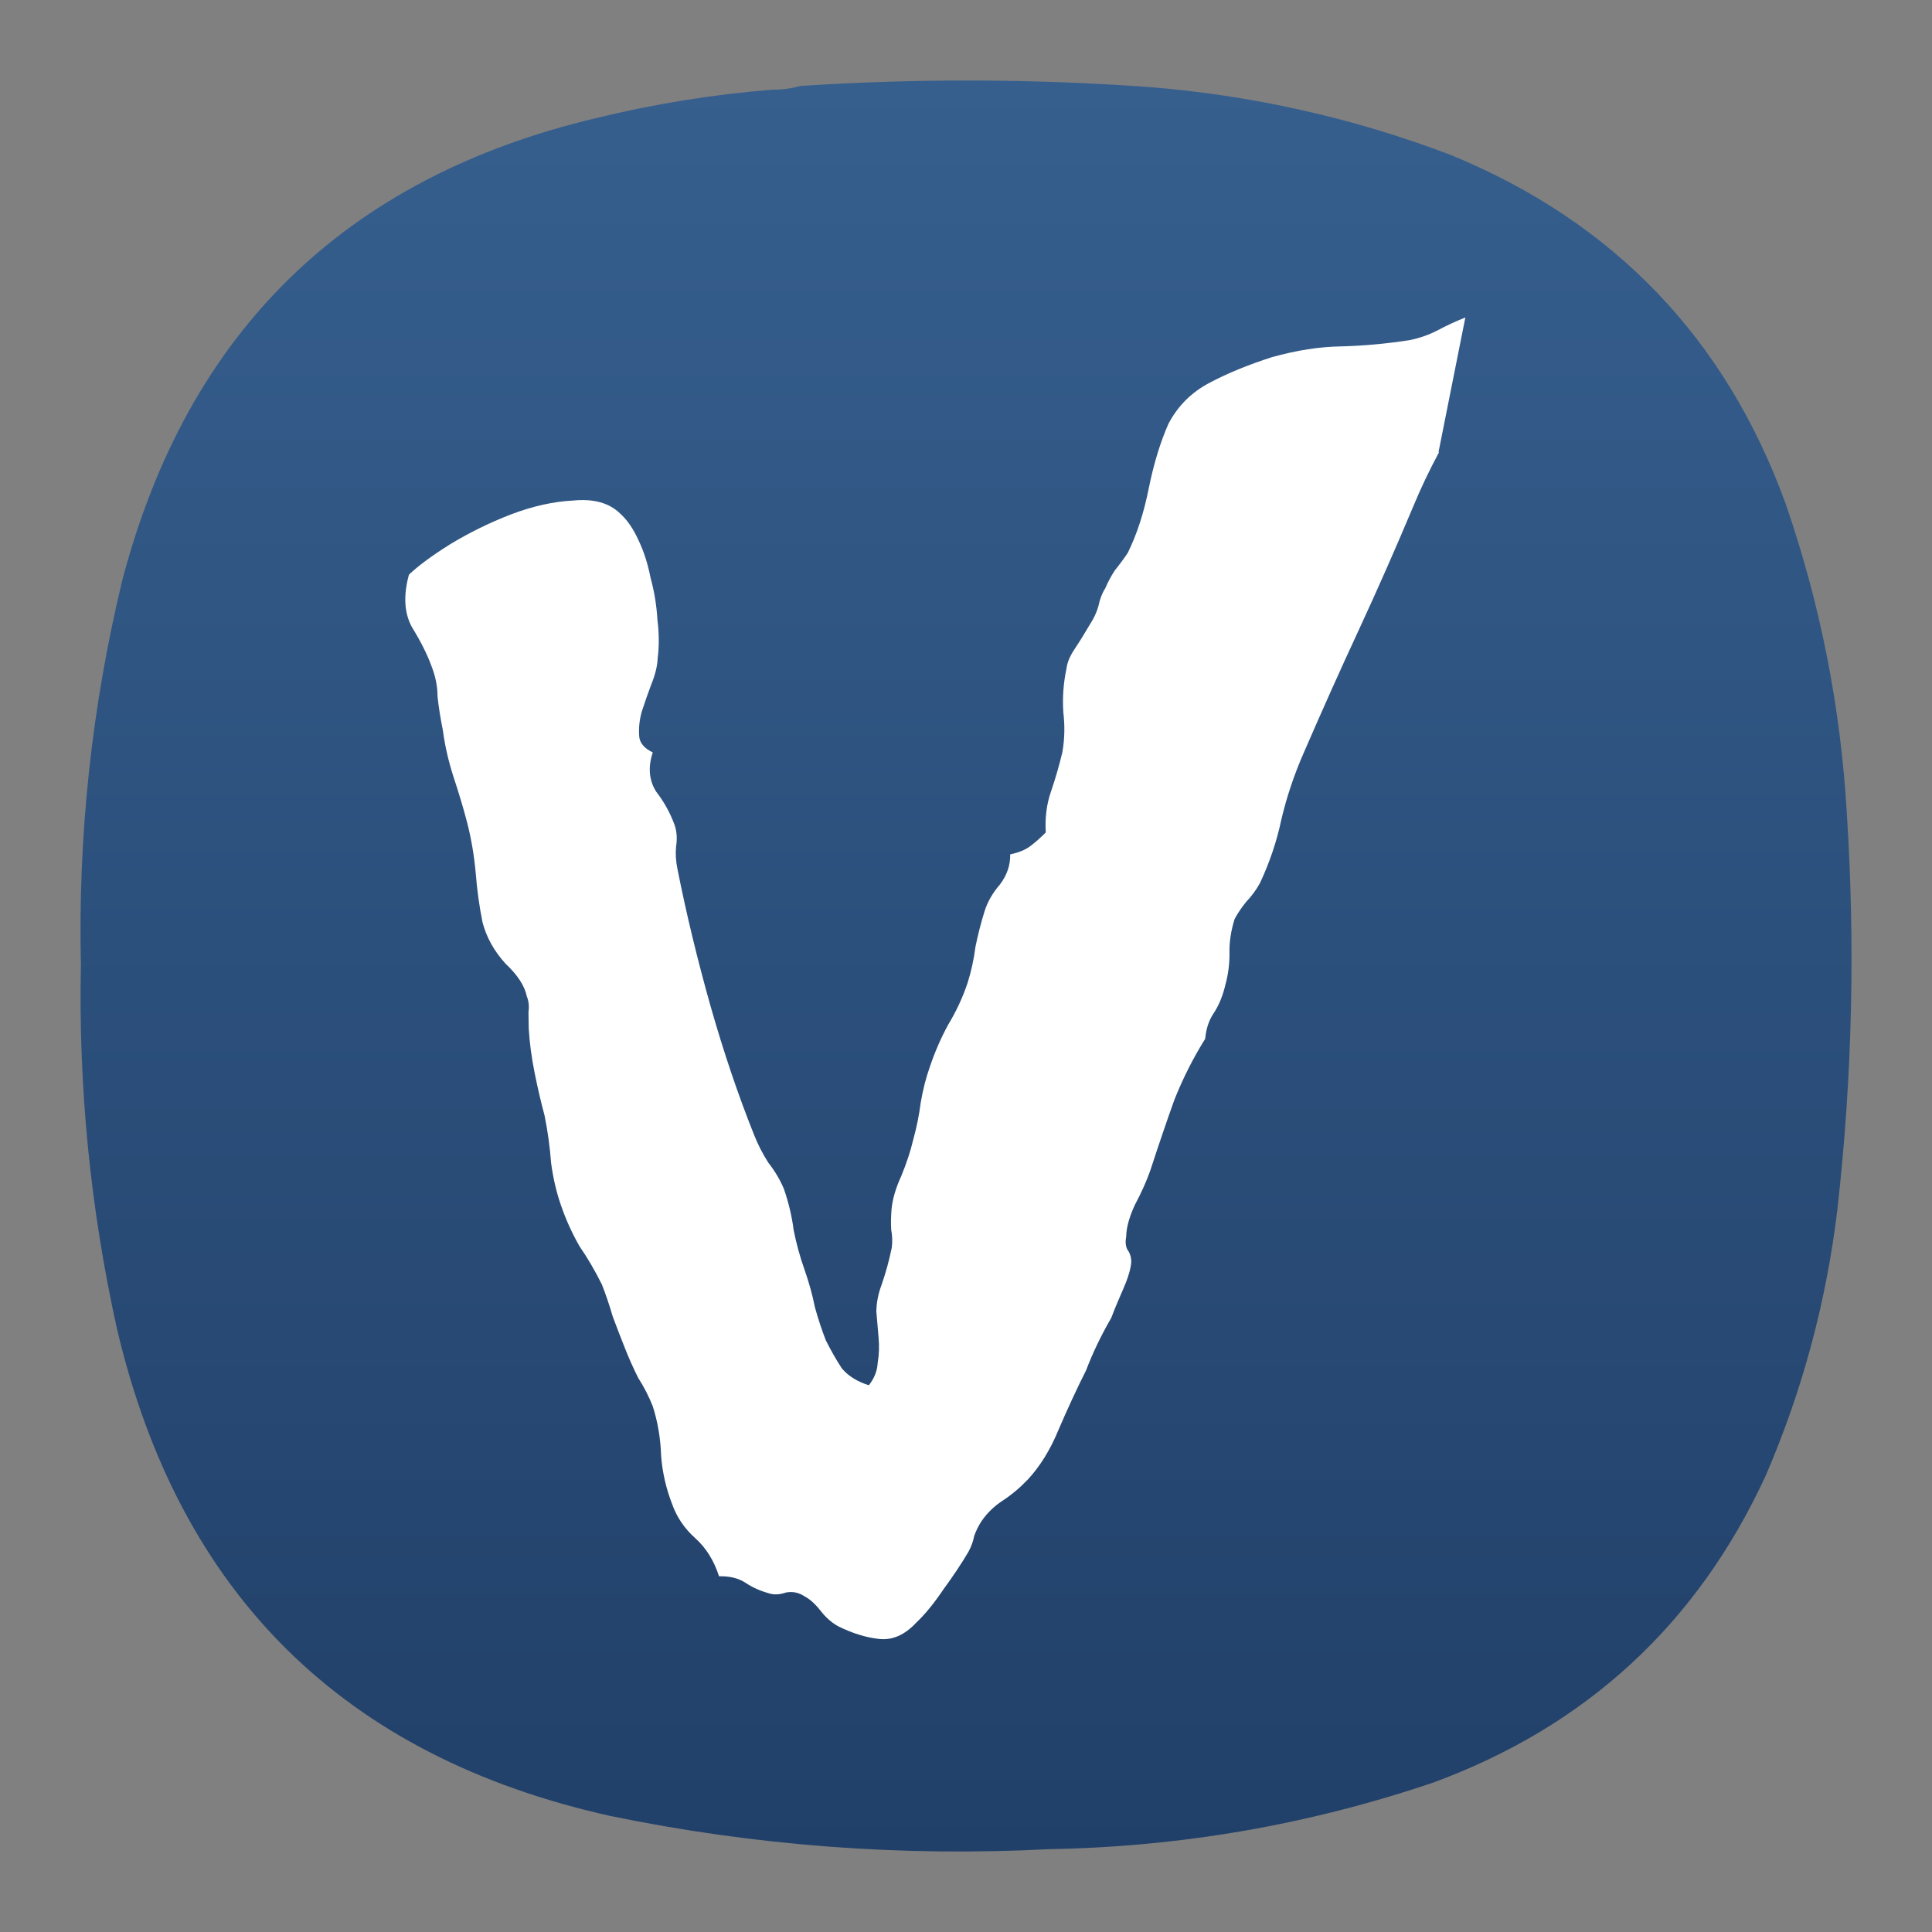 <svg width="24" height="24" viewBox="0 0 24 24" fill="none" xmlns="http://www.w3.org/2000/svg">
<rect x="0" y="0" width="24" height="24" fill="#808080" stroke="none"/>
<path fill-rule="evenodd" clip-rule="evenodd" d="M9.596 1.114C9.716 1.115 9.83 1.1 9.94 1.068C11.375 0.974 12.811 0.978 14.247 1.079C15.549 1.181 16.808 1.463 18.027 1.927C20.052 2.76 21.439 4.207 22.185 6.266C22.612 7.505 22.864 8.78 22.941 10.09C23.048 11.735 23.01 13.376 22.826 15.013C22.689 16.164 22.392 17.271 21.933 18.334C21.082 20.176 19.704 21.447 17.798 22.146C16.253 22.668 14.665 22.943 13.033 22.971C11.197 23.066 9.379 22.929 7.58 22.558C4.268 21.821 2.226 19.802 1.452 16.502C1.123 15.016 0.974 13.512 1.005 11.991C0.968 10.372 1.14 8.777 1.52 7.205C2.332 4.119 4.291 2.207 7.397 1.469C8.12 1.292 8.854 1.173 9.596 1.114Z" fill="url(#paint0_linear_107_2)"/>
<path fill-rule="evenodd" clip-rule="evenodd" d="M18.203 3.944C18.084 3.991 17.973 4.043 17.867 4.099C17.756 4.158 17.636 4.2 17.507 4.226C17.221 4.27 16.939 4.296 16.658 4.303C16.39 4.307 16.105 4.352 15.803 4.436C15.504 4.532 15.243 4.639 15.022 4.757C14.8 4.874 14.632 5.043 14.516 5.262C14.415 5.49 14.333 5.757 14.271 6.063C14.21 6.37 14.123 6.638 14.009 6.869C13.962 6.939 13.909 7.011 13.85 7.084C13.803 7.155 13.763 7.23 13.729 7.31C13.692 7.367 13.663 7.44 13.645 7.529C13.623 7.607 13.589 7.681 13.542 7.752C13.478 7.862 13.413 7.967 13.347 8.066C13.29 8.151 13.257 8.231 13.248 8.306C13.21 8.485 13.197 8.665 13.209 8.847C13.229 9.014 13.226 9.18 13.197 9.345C13.157 9.512 13.11 9.675 13.056 9.832C13.001 9.99 12.98 10.16 12.991 10.341C12.93 10.402 12.868 10.458 12.804 10.507C12.74 10.556 12.655 10.592 12.549 10.613C12.552 10.747 12.509 10.872 12.422 10.987C12.332 11.091 12.268 11.201 12.231 11.319C12.186 11.463 12.148 11.611 12.117 11.764C12.098 11.915 12.066 12.062 12.021 12.206C11.96 12.39 11.878 12.565 11.777 12.732C11.687 12.897 11.612 13.071 11.55 13.255C11.503 13.387 11.465 13.535 11.437 13.7C11.418 13.851 11.387 14.004 11.344 14.159C11.311 14.3 11.261 14.451 11.195 14.611C11.127 14.76 11.087 14.896 11.075 15.021C11.068 15.108 11.066 15.194 11.071 15.279C11.085 15.35 11.087 15.423 11.078 15.498C11.047 15.651 11.005 15.807 10.95 15.964C10.91 16.07 10.889 16.179 10.886 16.29L10.914 16.615C10.924 16.723 10.92 16.828 10.903 16.929C10.898 17.028 10.862 17.121 10.793 17.208C10.65 17.163 10.538 17.094 10.458 16.999C10.387 16.891 10.322 16.775 10.26 16.653C10.211 16.528 10.165 16.39 10.123 16.239C10.093 16.086 10.049 15.929 9.993 15.769C9.936 15.609 9.892 15.446 9.859 15.281C9.838 15.114 9.798 14.944 9.739 14.772C9.692 14.659 9.628 14.55 9.545 14.444C9.475 14.335 9.415 14.218 9.366 14.094C9.171 13.606 8.992 13.078 8.83 12.51C8.666 11.93 8.527 11.358 8.415 10.792C8.396 10.698 8.39 10.607 8.398 10.52C8.414 10.419 8.408 10.328 8.38 10.248C8.326 10.1 8.25 9.962 8.151 9.834C8.062 9.693 8.048 9.53 8.109 9.347C8.001 9.295 7.944 9.226 7.94 9.142C7.933 9.045 7.943 8.945 7.972 8.841C8.01 8.723 8.049 8.612 8.089 8.506C8.138 8.386 8.166 8.276 8.17 8.177C8.189 8.026 8.188 7.867 8.167 7.7C8.156 7.519 8.128 7.347 8.083 7.184C8.048 7.007 7.999 6.852 7.935 6.718C7.869 6.571 7.792 6.458 7.702 6.378C7.566 6.246 7.372 6.193 7.119 6.218C6.877 6.23 6.619 6.287 6.345 6.391C6.084 6.492 5.833 6.615 5.592 6.761C5.364 6.904 5.193 7.03 5.08 7.139C5.009 7.398 5.021 7.616 5.118 7.792C5.226 7.967 5.307 8.128 5.361 8.277C5.41 8.402 5.435 8.525 5.435 8.648C5.447 8.768 5.469 8.91 5.502 9.075C5.527 9.266 5.572 9.459 5.635 9.655C5.696 9.839 5.752 10.024 5.801 10.21C5.855 10.42 5.891 10.633 5.91 10.85C5.926 11.055 5.954 11.257 5.994 11.457C6.043 11.644 6.138 11.815 6.279 11.97C6.43 12.112 6.518 12.247 6.544 12.377C6.568 12.433 6.575 12.499 6.565 12.575C6.567 12.648 6.568 12.715 6.568 12.776C6.578 12.946 6.602 13.131 6.642 13.331C6.68 13.52 6.721 13.695 6.765 13.858C6.805 14.058 6.832 14.255 6.846 14.448C6.872 14.639 6.913 14.814 6.969 14.974C7.028 15.146 7.104 15.315 7.198 15.48C7.302 15.631 7.394 15.79 7.477 15.957C7.526 16.082 7.571 16.214 7.611 16.353C7.662 16.49 7.713 16.621 7.762 16.745C7.811 16.87 7.867 16.994 7.928 17.117C7.998 17.225 8.058 17.342 8.108 17.467C8.171 17.662 8.206 17.87 8.213 18.089C8.229 18.294 8.275 18.493 8.35 18.686C8.407 18.846 8.502 18.987 8.636 19.107C8.77 19.227 8.869 19.385 8.932 19.581C9.067 19.578 9.176 19.606 9.261 19.662C9.346 19.719 9.44 19.761 9.543 19.79C9.609 19.813 9.682 19.811 9.762 19.783C9.845 19.767 9.921 19.782 9.992 19.829C10.06 19.864 10.127 19.925 10.193 20.009C10.259 20.094 10.333 20.159 10.416 20.204C10.592 20.291 10.762 20.343 10.924 20.36C11.087 20.377 11.239 20.31 11.38 20.159C11.494 20.051 11.607 19.912 11.72 19.743C11.836 19.585 11.94 19.43 12.031 19.276C12.067 19.208 12.091 19.142 12.102 19.079C12.126 19.013 12.157 18.951 12.194 18.895C12.261 18.796 12.348 18.712 12.456 18.641C12.565 18.57 12.67 18.482 12.771 18.376C12.922 18.212 13.047 18.009 13.146 17.769C13.255 17.515 13.37 17.265 13.493 17.02C13.533 16.914 13.579 16.807 13.631 16.699C13.683 16.59 13.741 16.481 13.805 16.37C13.845 16.264 13.895 16.144 13.954 16.01C14.013 15.876 14.046 15.765 14.053 15.678C14.053 15.617 14.037 15.565 14.004 15.522C13.982 15.478 13.978 15.423 13.99 15.36C13.992 15.249 14.028 15.12 14.096 14.971C14.176 14.821 14.24 14.679 14.287 14.547C14.394 14.22 14.494 13.925 14.589 13.661C14.695 13.395 14.822 13.143 14.971 12.905C14.983 12.78 15.017 12.675 15.074 12.591C15.14 12.492 15.19 12.372 15.223 12.23C15.258 12.101 15.275 11.969 15.273 11.835C15.27 11.7 15.292 11.562 15.336 11.418C15.372 11.35 15.419 11.279 15.478 11.206C15.549 11.131 15.607 11.052 15.652 10.969C15.772 10.713 15.861 10.45 15.917 10.182C15.984 9.899 16.076 9.624 16.194 9.355C16.421 8.832 16.649 8.321 16.881 7.822C17.112 7.323 17.34 6.806 17.564 6.272C17.651 6.062 17.755 5.844 17.876 5.618L17.87 5.616L18.203 3.944Z" fill="white"/>
<defs>
<linearGradient id="paint0_linear_107_2" x1="12" y1="1" x2="12" y2="23" gradientUnits="userSpaceOnUse">
<stop stop-color="#365F8E"/>
<stop offset="1" stop-color="#214069"/>
</linearGradient>
</defs>
</svg>

